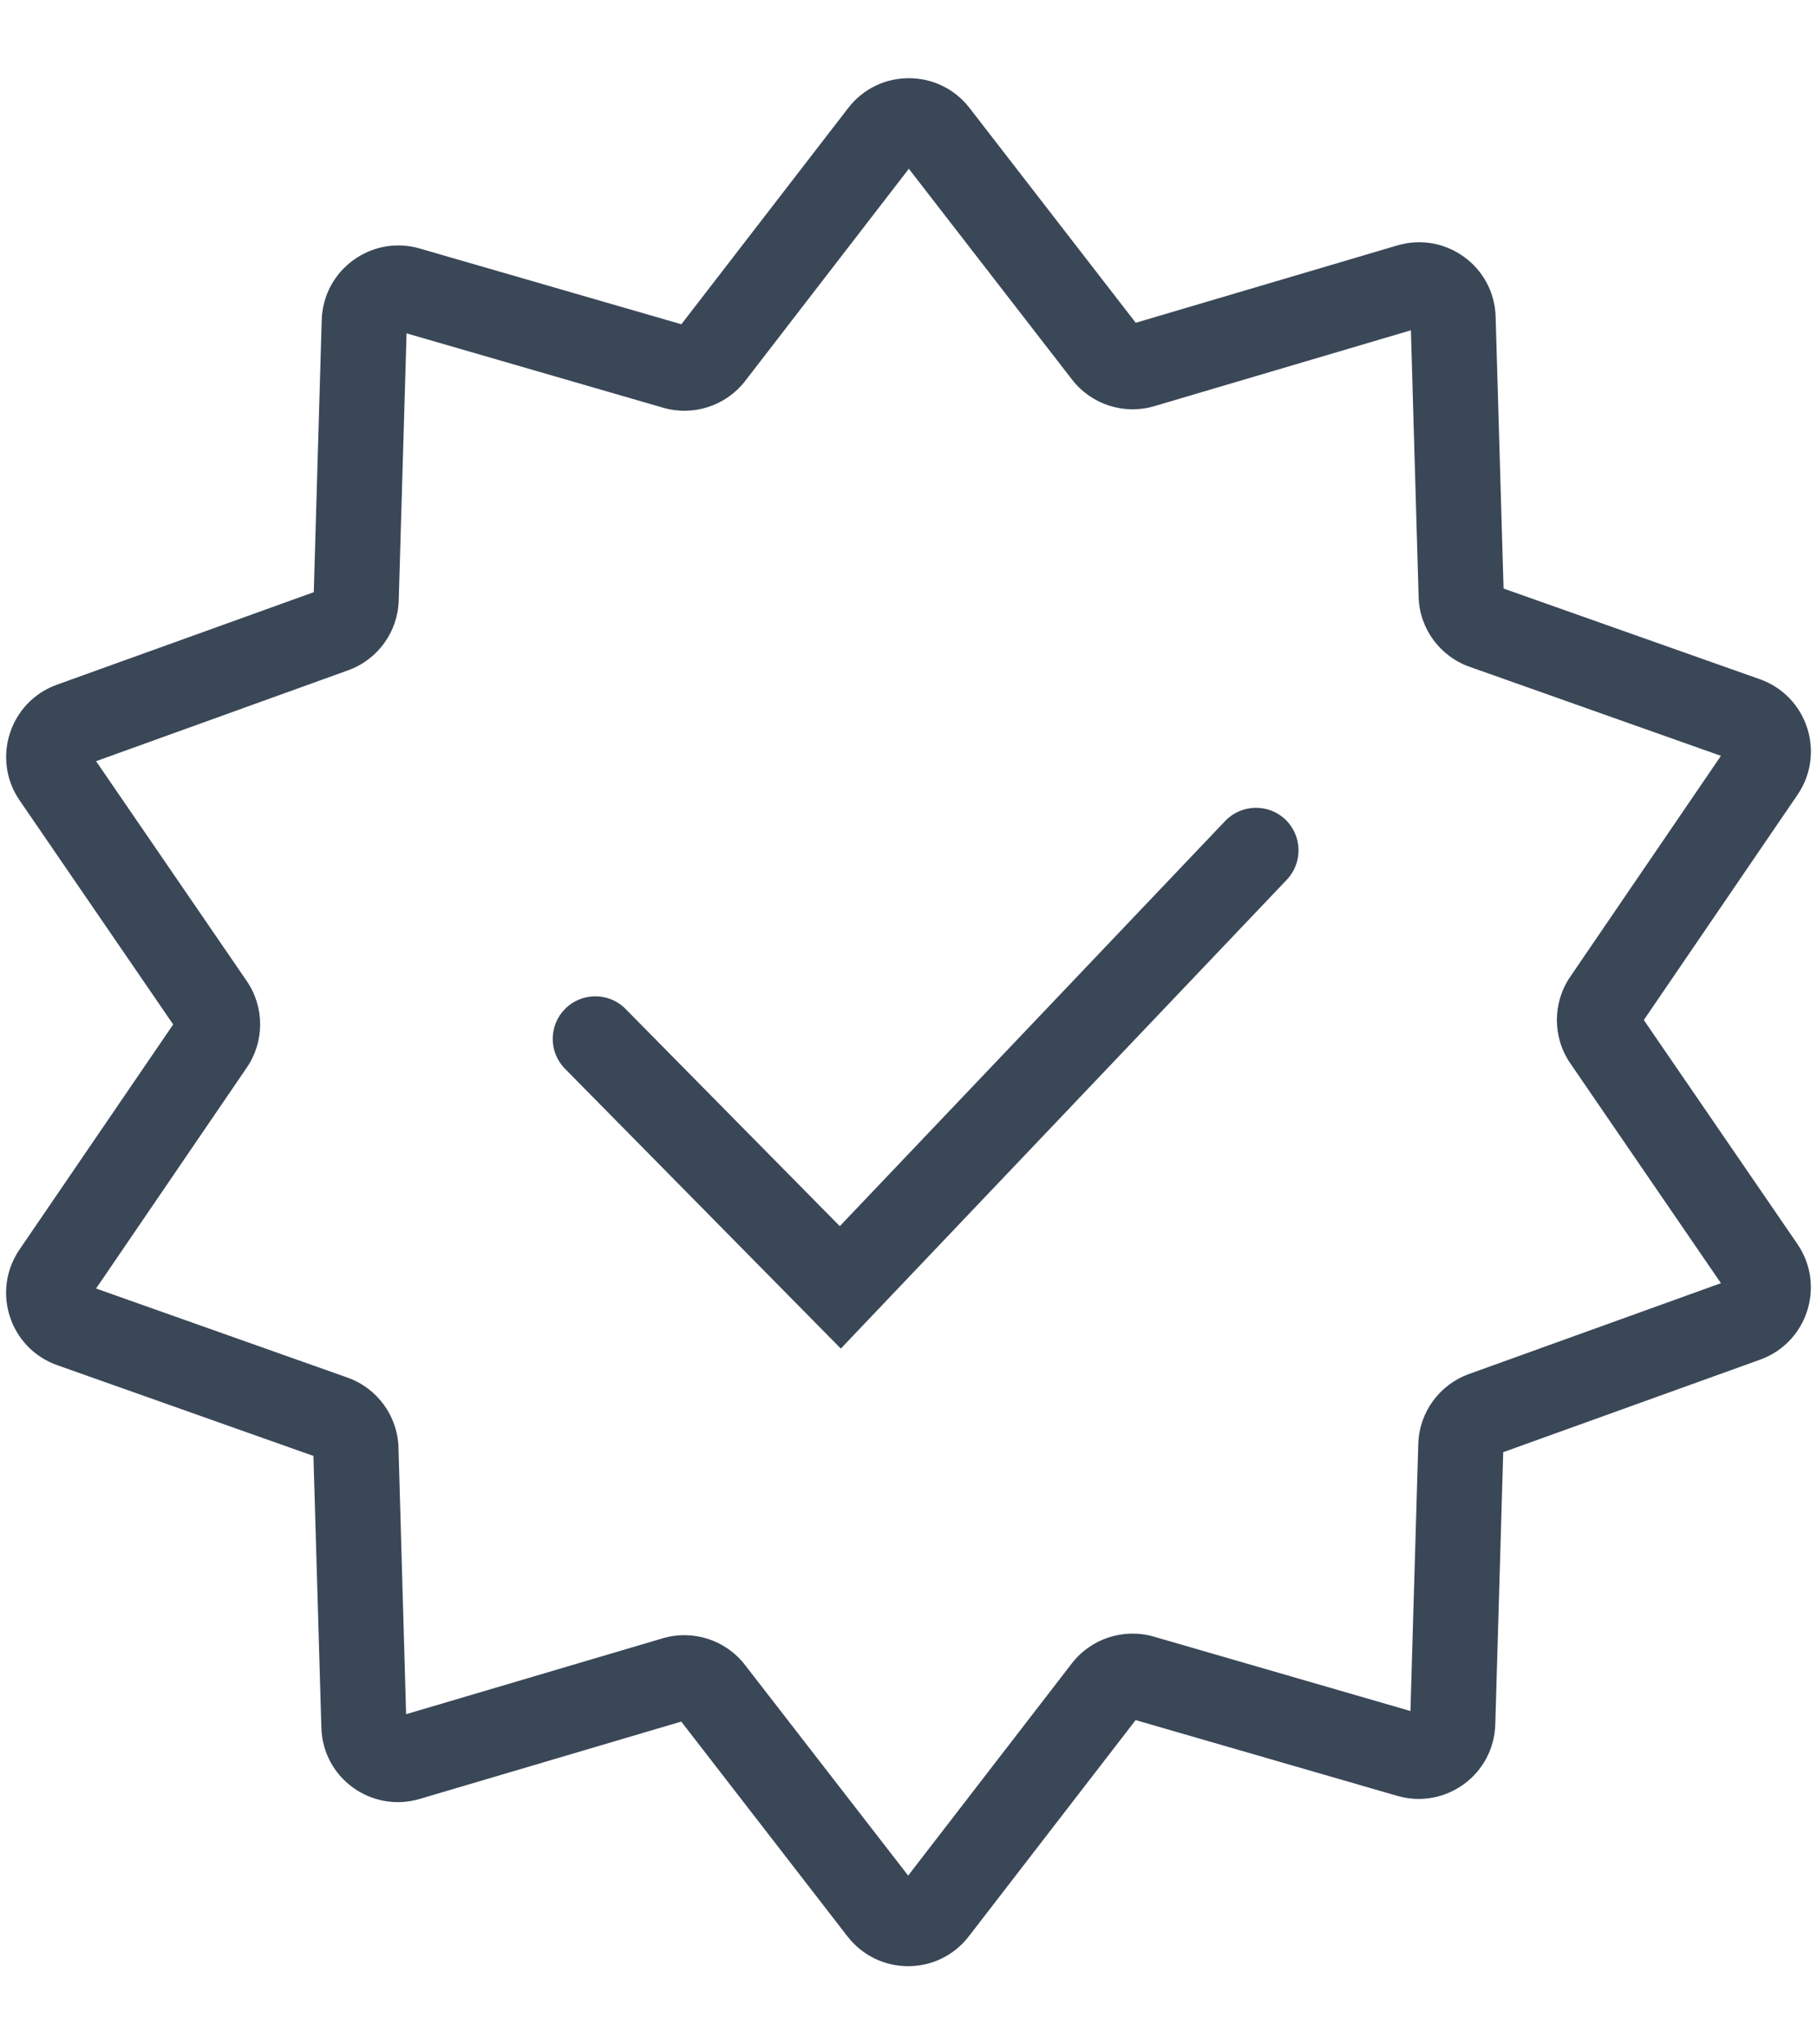 <svg width="16" height="18" viewBox="0 0 16 18" fill="none" xmlns="http://www.w3.org/2000/svg">
<path d="M11.331 7.746C11.474 7.596 11.468 7.358 11.318 7.215C11.168 7.073 10.931 7.079 10.788 7.229L7.395 10.796L5.509 8.884C5.364 8.736 5.126 8.735 4.979 8.88C4.831 9.026 4.83 9.263 4.975 9.41L7.404 11.874L11.331 7.746Z" fill="#3A4757"/>
<path fill-rule="evenodd" clip-rule="evenodd" d="M15.829 6.997C16.078 6.631 15.914 6.128 15.496 5.98L13.24 5.182L13.17 2.789C13.158 2.346 12.729 2.035 12.304 2.161L10.001 2.842L8.537 0.95C8.266 0.601 7.739 0.601 7.469 0.951L6 2.855L3.696 2.188C3.272 2.065 2.846 2.376 2.833 2.817L2.763 5.214L0.5 6.029C0.085 6.179 -0.077 6.682 0.172 7.046L1.525 9.02L0.171 11.003C-0.078 11.369 0.086 11.872 0.504 12.02L2.76 12.819L2.83 15.212C2.842 15.655 3.271 15.965 3.696 15.839L5.999 15.158L7.463 17.05C7.734 17.399 8.261 17.399 8.531 17.049L10 15.145L12.304 15.812C12.728 15.935 13.154 15.625 13.167 15.184L13.237 12.786L15.5 11.971C15.915 11.821 16.077 11.319 15.828 10.954L14.475 8.981L15.829 6.997ZM12.941 5.871L15.154 6.655L13.827 8.6C13.67 8.83 13.67 9.133 13.828 9.363L15.154 11.298L12.935 12.098C12.674 12.192 12.497 12.436 12.489 12.713L12.42 15.065L10.16 14.41C9.894 14.333 9.607 14.427 9.438 14.646L7.997 16.514L6.56 14.659C6.39 14.439 6.102 14.346 5.835 14.425L3.576 15.093L3.509 12.746C3.501 12.467 3.322 12.222 3.059 12.129L0.846 11.345L2.173 9.4C2.33 9.17 2.33 8.867 2.173 8.638L0.846 6.702L3.065 5.902C3.326 5.808 3.503 5.564 3.511 5.287L3.58 2.935L5.84 3.59C6.106 3.667 6.393 3.573 6.562 3.354L8.003 1.486L9.44 3.342C9.61 3.562 9.898 3.655 10.165 3.576L12.424 2.908L12.492 5.255C12.499 5.533 12.678 5.778 12.941 5.871Z" fill="#3A4757"/>
</svg>